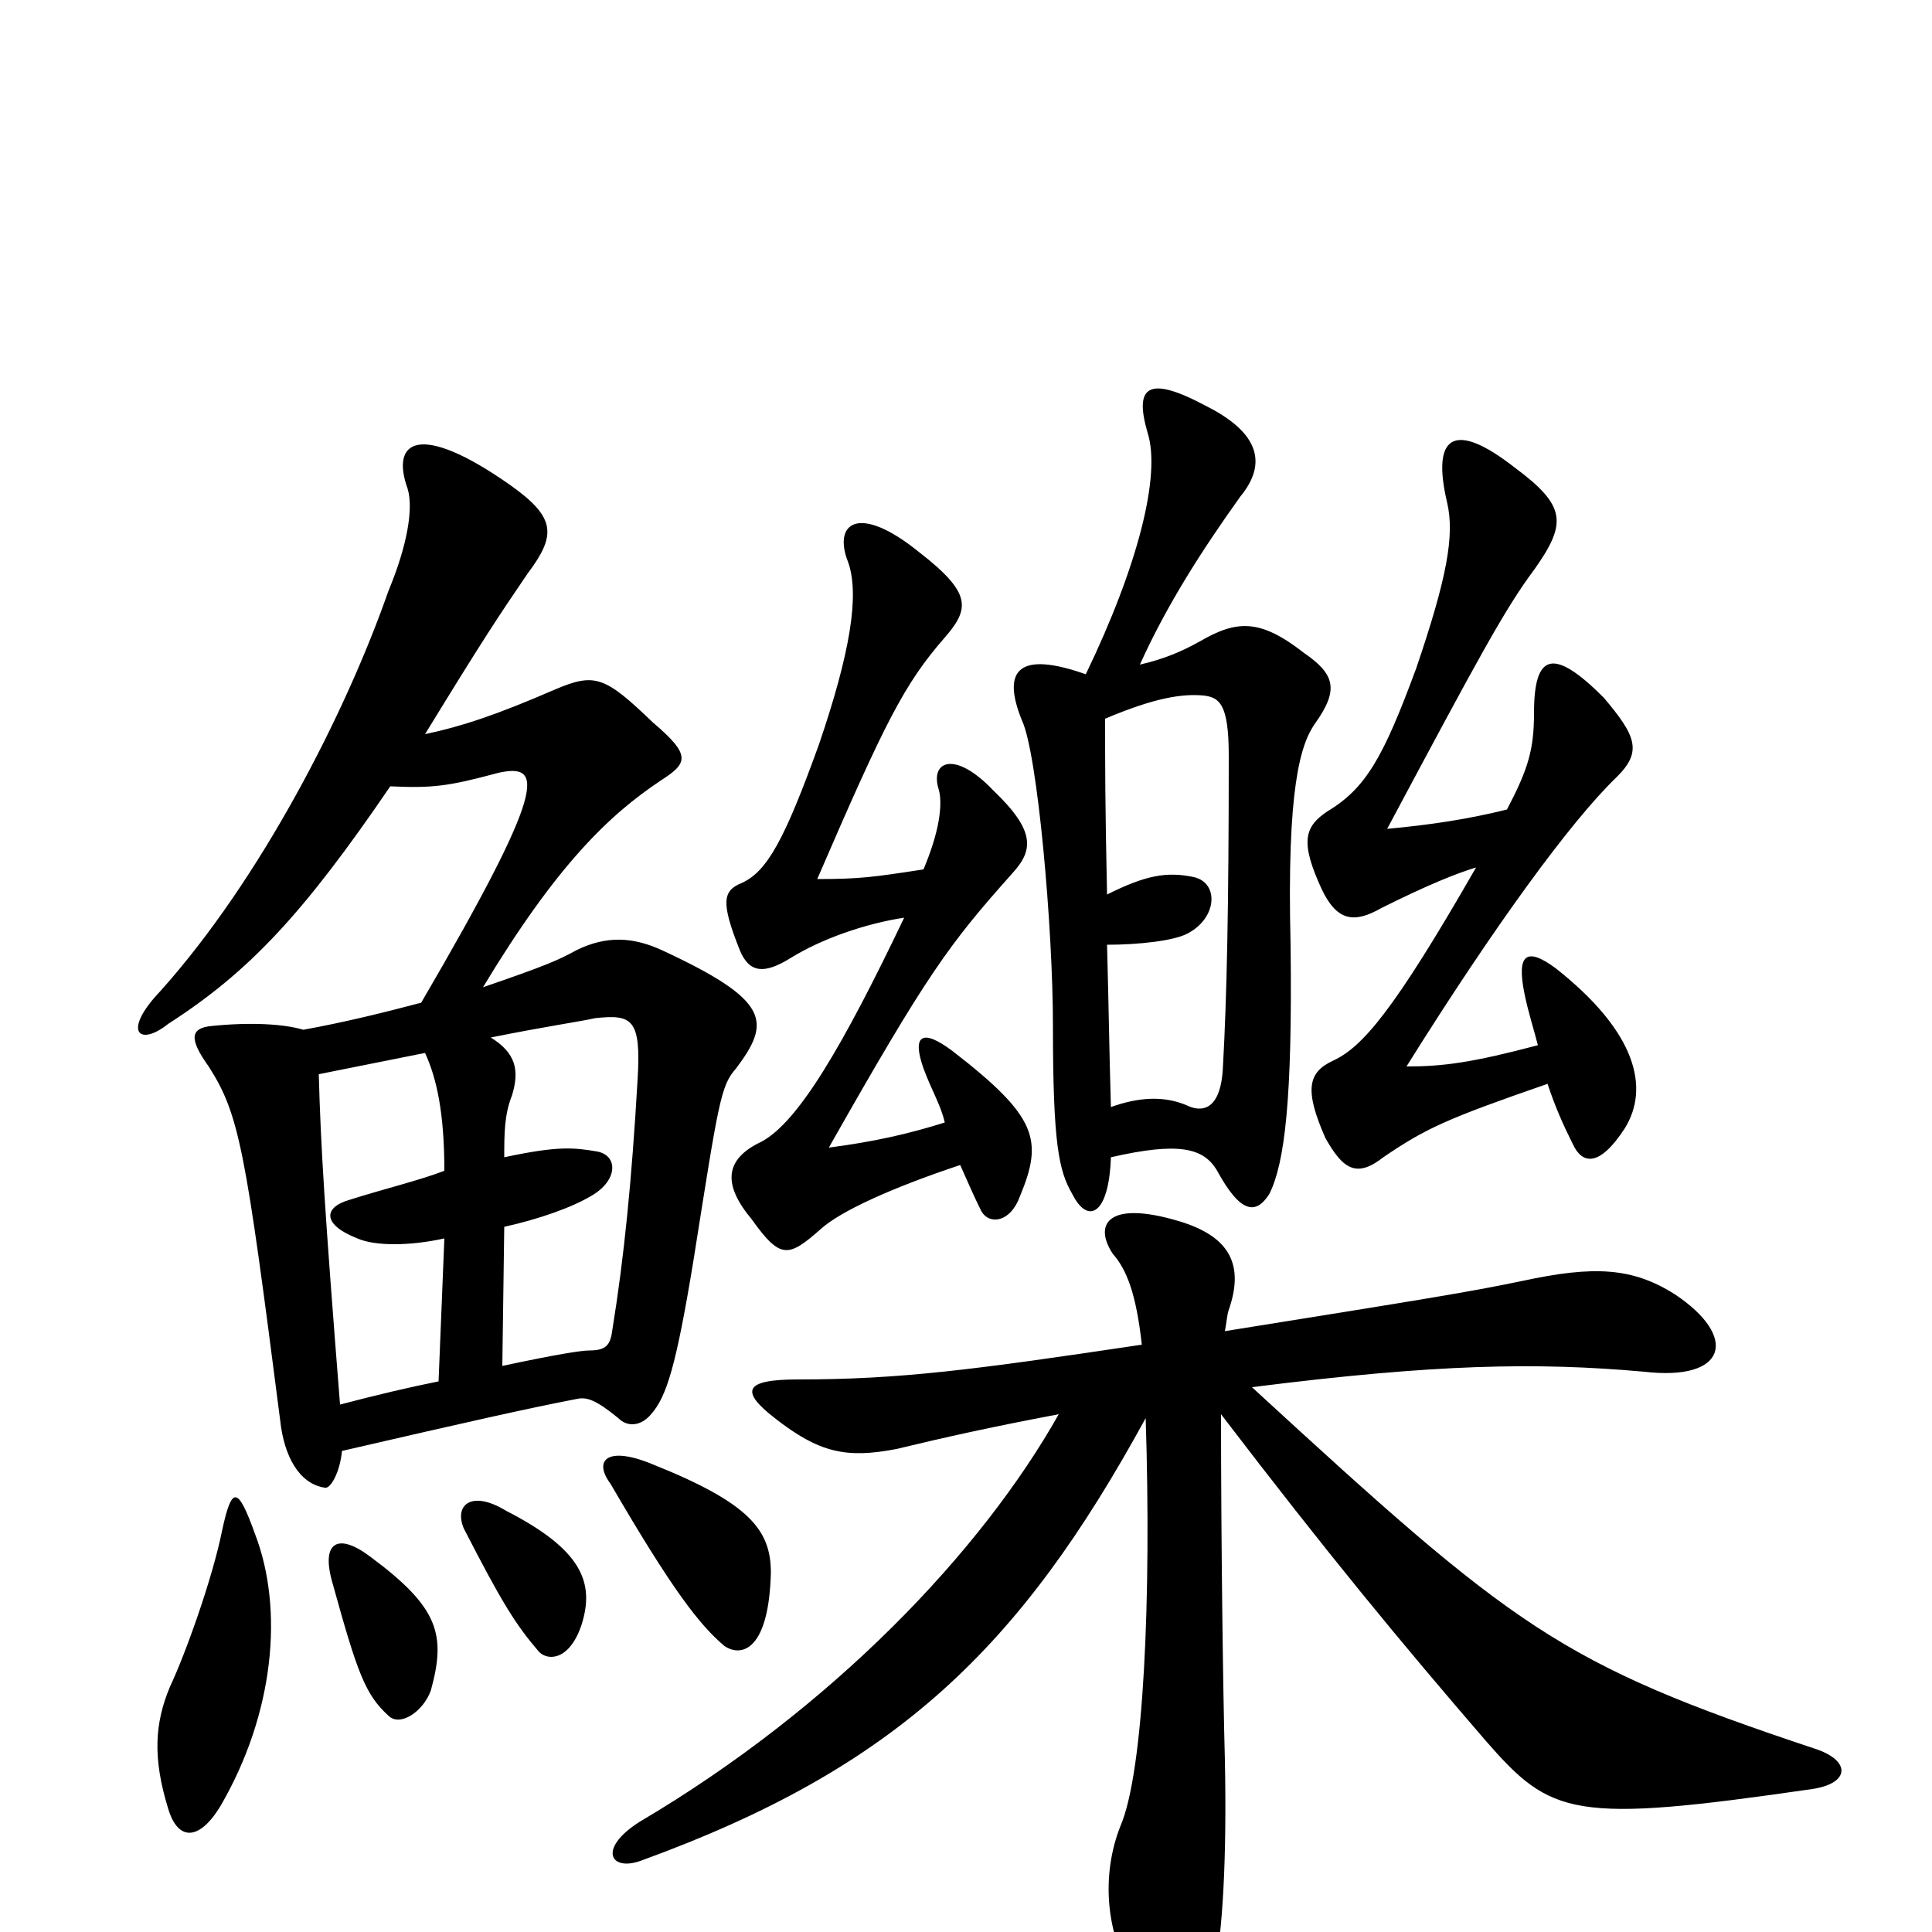 <svg xmlns="http://www.w3.org/2000/svg" viewBox="0 -1000 1000 1000">
	<path fill="#000000" d="M764 -551C721 -476 705 -458 690 -451C677 -445 675 -436 686 -411C695 -395 702 -390 716 -401C738 -416 749 -421 801 -439C805 -427 809 -418 814 -408C819 -397 828 -396 841 -416C854 -437 847 -466 805 -499C790 -510 785 -506 789 -486C791 -476 794 -467 796 -459C762 -450 747 -448 728 -448C773 -520 813 -575 837 -598C850 -611 847 -619 830 -639C804 -665 794 -662 794 -631C794 -612 791 -602 780 -581C760 -576 740 -573 718 -571C765 -659 779 -685 794 -705C811 -729 811 -738 784 -758C752 -783 741 -774 749 -740C753 -723 749 -701 733 -654C716 -608 707 -592 687 -580C675 -572 673 -564 684 -540C692 -523 701 -522 715 -530C739 -542 754 -548 764 -551ZM634 -311C635 -316 635 -319 636 -322C644 -345 637 -360 610 -368C573 -379 566 -366 576 -351C583 -343 588 -331 591 -304C504 -291 466 -286 413 -286C385 -286 383 -280 401 -266C424 -248 438 -245 464 -250C489 -256 511 -261 548 -268C508 -197 431 -116 331 -57C309 -43 316 -31 332 -37C464 -85 528 -147 593 -266C596 -173 592 -83 580 -55C570 -30 572 1 587 24C604 50 622 48 628 23C633 1 635 -39 634 -89C633 -125 632 -204 632 -268C687 -196 725 -150 769 -99C803 -60 814 -56 938 -74C958 -77 958 -89 939 -95C807 -139 784 -157 648 -282C743 -294 795 -295 851 -290C894 -285 900 -308 867 -330C845 -344 825 -345 788 -337C759 -331 740 -328 634 -311ZM468 -525C436 -458 413 -419 394 -409C375 -400 374 -387 389 -369C404 -348 408 -349 425 -364C435 -373 461 -385 497 -397C501 -388 504 -381 508 -373C512 -366 523 -367 528 -381C540 -410 537 -422 493 -456C477 -468 472 -464 478 -447C482 -436 487 -428 489 -419C470 -413 452 -409 429 -406C480 -496 491 -511 524 -548C535 -560 536 -570 514 -591C494 -612 481 -606 486 -591C488 -583 486 -569 478 -550C452 -546 445 -545 423 -545C458 -626 468 -646 489 -670C502 -685 503 -693 476 -714C444 -740 431 -729 439 -709C445 -692 440 -662 424 -615C406 -565 397 -549 384 -543C374 -539 373 -533 383 -508C388 -496 396 -496 409 -504C425 -514 448 -522 468 -525ZM575 -401C610 -409 623 -406 630 -394C642 -372 650 -371 657 -382C665 -398 669 -431 668 -511C666 -592 673 -615 681 -626C693 -643 691 -651 675 -662C652 -680 640 -679 621 -668C612 -663 603 -659 590 -656C604 -687 622 -715 642 -743C656 -760 652 -776 624 -790C594 -806 587 -800 594 -776C601 -754 589 -707 562 -651C528 -663 518 -654 529 -627C537 -610 545 -520 545 -469C545 -408 548 -394 555 -382C563 -366 574 -371 575 -401ZM572 -628C598 -639 612 -641 623 -640C631 -639 636 -636 636 -609C636 -530 635 -484 633 -448C632 -425 622 -424 614 -428C602 -433 589 -432 575 -427C574 -462 574 -474 573 -511C589 -511 608 -513 615 -517C630 -525 631 -543 618 -546C604 -549 593 -547 573 -537C572 -584 572 -603 572 -628ZM132 -206C123 -231 120 -231 115 -208C110 -183 96 -144 88 -127C80 -108 79 -90 87 -64C92 -47 103 -47 114 -65C142 -113 147 -167 132 -206ZM223 -125C231 -154 227 -168 192 -194C175 -207 166 -202 172 -181C185 -134 189 -123 201 -112C207 -106 219 -114 223 -125ZM301 -159C308 -181 301 -198 262 -218C244 -229 235 -221 240 -209C260 -170 267 -159 279 -145C284 -140 295 -141 301 -159ZM399 -186C399 -208 388 -222 338 -242C314 -252 307 -244 316 -232C348 -177 362 -159 375 -148C384 -142 398 -146 399 -186ZM261 -401C261 -413 261 -423 265 -433C269 -446 267 -455 254 -463C284 -469 299 -471 308 -473C327 -475 332 -473 330 -441C327 -389 323 -349 317 -312C316 -304 314 -301 305 -301C301 -301 288 -299 260 -293L261 -365C279 -369 296 -375 306 -381C320 -389 320 -402 309 -404C297 -406 289 -407 261 -401ZM230 -359L227 -285C212 -282 195 -278 176 -273C168 -374 166 -407 165 -444C180 -447 190 -449 220 -455C226 -442 230 -424 230 -394C217 -389 200 -385 181 -379C167 -375 167 -366 185 -359C194 -355 212 -355 230 -359ZM202 -593C224 -592 232 -593 258 -600C281 -605 284 -594 218 -481C199 -476 179 -471 157 -467C147 -470 130 -471 110 -469C98 -468 98 -462 108 -448C124 -423 127 -405 145 -265C147 -246 155 -232 168 -230C171 -229 176 -238 177 -249C242 -264 273 -271 299 -276C304 -277 309 -275 320 -266C325 -261 332 -262 337 -268C345 -277 350 -293 359 -348C372 -430 373 -438 381 -447C399 -471 399 -482 343 -508C328 -515 314 -516 298 -508C289 -503 282 -500 250 -489C288 -552 315 -578 342 -596C356 -605 358 -609 338 -626C313 -650 308 -652 287 -643C257 -630 239 -624 220 -620C250 -669 258 -681 273 -703C288 -723 288 -732 264 -749C217 -782 202 -772 211 -747C214 -737 211 -718 201 -694C179 -631 135 -545 83 -487C63 -466 72 -458 87 -470C129 -497 157 -527 202 -593Z"/>
</svg>